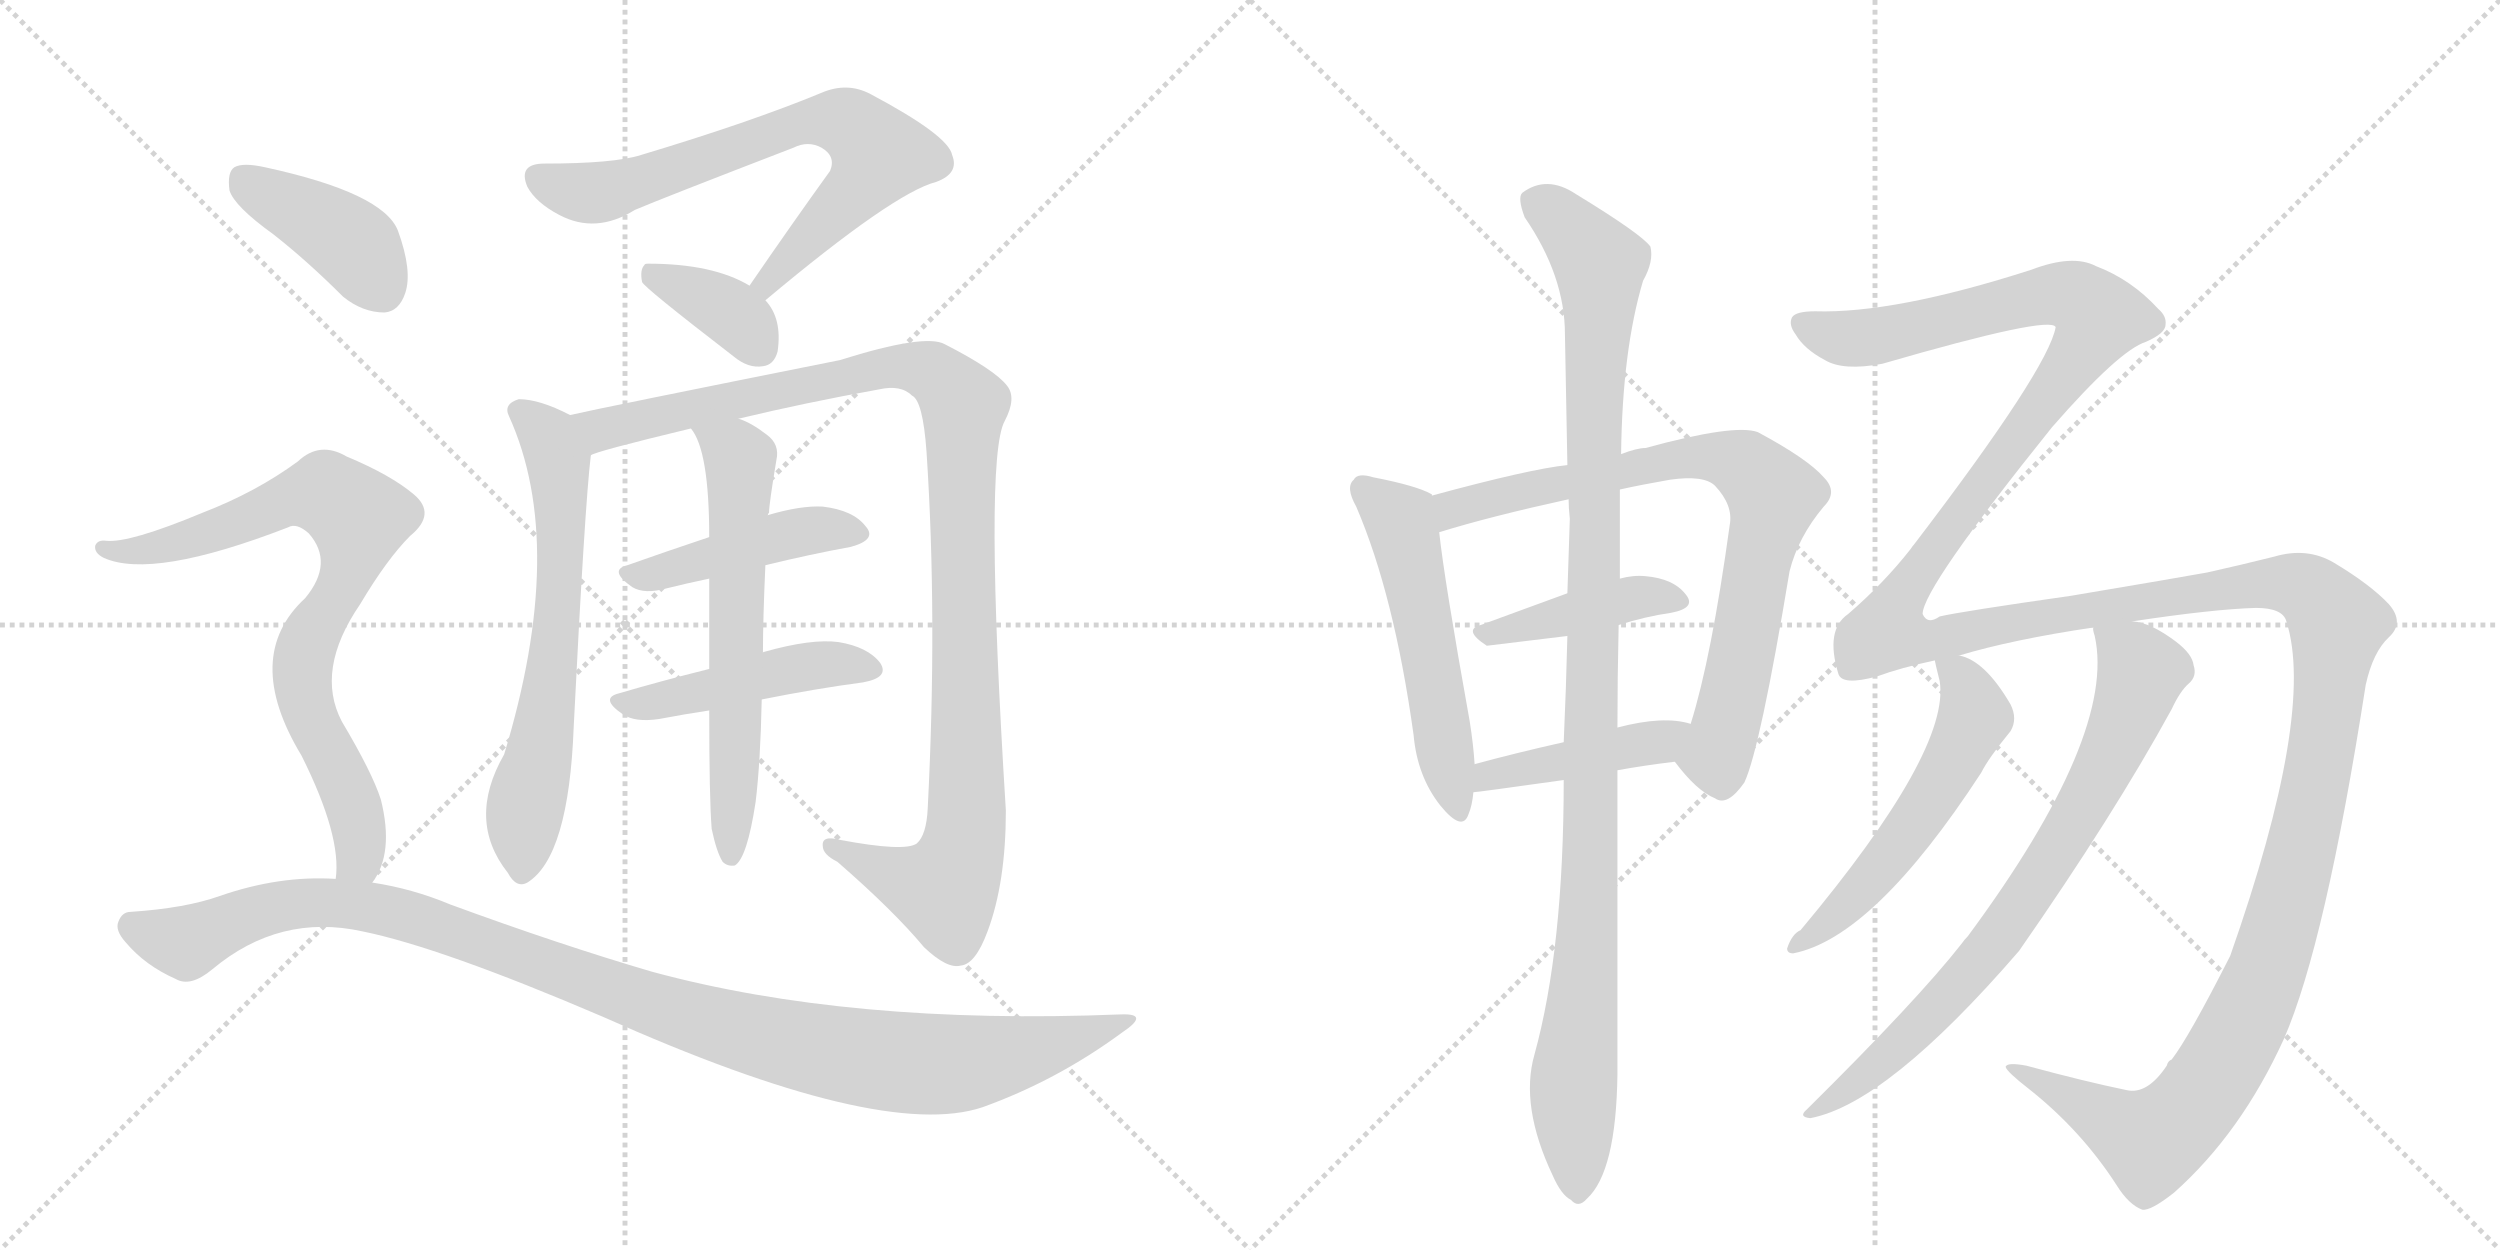 <svg version="1.1" viewBox="0 0 2048 1024" xmlns="http://www.w3.org/2000/svg">
  <g stroke="lightgray" stroke-dasharray="1,1" stroke-width="1" transform="scale(4, 4)">
    <line x1="0" y1="0" x2="256" y2="256"></line>
    <line x1="256" y1="0" x2="0" y2="256"></line>
    <line x1="128" y1="0" x2="128" y2="256"></line>
    <line x1="0" y1="128" x2="256" y2="128"></line>
    <line x1="256" y1="0" x2="512" y2="256"></line>
    <line x1="512" y1="0" x2="256" y2="256"></line>
    <line x1="384" y1="0" x2="384" y2="256"></line>
    <line x1="256" y1="128" x2="512" y2="128"></line>
  </g>
<g transform="scale(1, -1) translate(0, -850)">
   <style type="text/css">
    @keyframes keyframes0 {
      from {
       stroke: black;
       stroke-dashoffset: 706;
       stroke-width: 128;
       }
       70% {
       animation-timing-function: step-end;
       stroke: black;
       stroke-dashoffset: 0;
       stroke-width: 128;
       }
       to {
       stroke: black;
       stroke-width: 1024;
       }
       }
       #make-me-a-hanzi-animation-0 {
         animation: keyframes0 0.825s both;
         animation-delay: 0s;
         animation-timing-function: linear;
       }
    @keyframes keyframes1 {
      from {
       stroke: black;
       stroke-dashoffset: 368;
       stroke-width: 128;
       }
       55% {
       animation-timing-function: step-end;
       stroke: black;
       stroke-dashoffset: 0;
       stroke-width: 128;
       }
       to {
       stroke: black;
       stroke-width: 1024;
       }
       }
       #make-me-a-hanzi-animation-1 {
         animation: keyframes1 0.549s both;
         animation-delay: 0.825s;
         animation-timing-function: linear;
       }
    @keyframes keyframes2 {
      from {
       stroke: black;
       stroke-dashoffset: 648;
       stroke-width: 128;
       }
       68% {
       animation-timing-function: step-end;
       stroke: black;
       stroke-dashoffset: 0;
       stroke-width: 128;
       }
       to {
       stroke: black;
       stroke-width: 1024;
       }
       }
       #make-me-a-hanzi-animation-2 {
         animation: keyframes2 0.777s both;
         animation-delay: 1.374s;
         animation-timing-function: linear;
       }
    @keyframes keyframes3 {
      from {
       stroke: black;
       stroke-dashoffset: 1093;
       stroke-width: 128;
       }
       78% {
       animation-timing-function: step-end;
       stroke: black;
       stroke-dashoffset: 0;
       stroke-width: 128;
       }
       to {
       stroke: black;
       stroke-width: 1024;
       }
       }
       #make-me-a-hanzi-animation-3 {
         animation: keyframes3 1.139s both;
         animation-delay: 2.151s;
         animation-timing-function: linear;
       }
    @keyframes keyframes4 {
      from {
       stroke: black;
       stroke-dashoffset: 446;
       stroke-width: 128;
       }
       59% {
       animation-timing-function: step-end;
       stroke: black;
       stroke-dashoffset: 0;
       stroke-width: 128;
       }
       to {
       stroke: black;
       stroke-width: 1024;
       }
       }
       #make-me-a-hanzi-animation-4 {
         animation: keyframes4 0.613s both;
         animation-delay: 3.291s;
         animation-timing-function: linear;
       }
    @keyframes keyframes5 {
      from {
       stroke: black;
       stroke-dashoffset: 463;
       stroke-width: 128;
       }
       60% {
       animation-timing-function: step-end;
       stroke: black;
       stroke-dashoffset: 0;
       stroke-width: 128;
       }
       to {
       stroke: black;
       stroke-width: 1024;
       }
       }
       #make-me-a-hanzi-animation-5 {
         animation: keyframes5 0.627s both;
         animation-delay: 3.904s;
         animation-timing-function: linear;
       }
    @keyframes keyframes6 {
      from {
       stroke: black;
       stroke-dashoffset: 622;
       stroke-width: 128;
       }
       67% {
       animation-timing-function: step-end;
       stroke: black;
       stroke-dashoffset: 0;
       stroke-width: 128;
       }
       to {
       stroke: black;
       stroke-width: 1024;
       }
       }
       #make-me-a-hanzi-animation-6 {
         animation: keyframes6 0.756s both;
         animation-delay: 4.531s;
         animation-timing-function: linear;
       }
    @keyframes keyframes7 {
      from {
       stroke: black;
       stroke-dashoffset: 404;
       stroke-width: 128;
       }
       57% {
       animation-timing-function: step-end;
       stroke: black;
       stroke-dashoffset: 0;
       stroke-width: 128;
       }
       to {
       stroke: black;
       stroke-width: 1024;
       }
       }
       #make-me-a-hanzi-animation-7 {
         animation: keyframes7 0.579s both;
         animation-delay: 5.287s;
         animation-timing-function: linear;
       }
    @keyframes keyframes8 {
      from {
       stroke: black;
       stroke-dashoffset: 791;
       stroke-width: 128;
       }
       72% {
       animation-timing-function: step-end;
       stroke: black;
       stroke-dashoffset: 0;
       stroke-width: 128;
       }
       to {
       stroke: black;
       stroke-width: 1024;
       }
       }
       #make-me-a-hanzi-animation-8 {
         animation: keyframes8 0.894s both;
         animation-delay: 5.866s;
         animation-timing-function: linear;
       }
    @keyframes keyframes9 {
      from {
       stroke: black;
       stroke-dashoffset: 1088;
       stroke-width: 128;
       }
       78% {
       animation-timing-function: step-end;
       stroke: black;
       stroke-dashoffset: 0;
       stroke-width: 128;
       }
       to {
       stroke: black;
       stroke-width: 1024;
       }
       }
       #make-me-a-hanzi-animation-9 {
         animation: keyframes9 1.135s both;
         animation-delay: 6.759s;
         animation-timing-function: linear;
       }
    @keyframes keyframes10 {
      from {
       stroke: black;
       stroke-dashoffset: 533;
       stroke-width: 128;
       }
       63% {
       animation-timing-function: step-end;
       stroke: black;
       stroke-dashoffset: 0;
       stroke-width: 128;
       }
       to {
       stroke: black;
       stroke-width: 1024;
       }
       }
       #make-me-a-hanzi-animation-10 {
         animation: keyframes10 0.684s both;
         animation-delay: 7.895s;
         animation-timing-function: linear;
       }
    @keyframes keyframes11 {
      from {
       stroke: black;
       stroke-dashoffset: 783;
       stroke-width: 128;
       }
       72% {
       animation-timing-function: step-end;
       stroke: black;
       stroke-dashoffset: 0;
       stroke-width: 128;
       }
       to {
       stroke: black;
       stroke-width: 1024;
       }
       }
       #make-me-a-hanzi-animation-11 {
         animation: keyframes11 0.887s both;
         animation-delay: 8.578s;
         animation-timing-function: linear;
       }
    @keyframes keyframes12 {
      from {
       stroke: black;
       stroke-dashoffset: 418;
       stroke-width: 128;
       }
       58% {
       animation-timing-function: step-end;
       stroke: black;
       stroke-dashoffset: 0;
       stroke-width: 128;
       }
       to {
       stroke: black;
       stroke-width: 1024;
       }
       }
       #make-me-a-hanzi-animation-12 {
         animation: keyframes12 0.59s both;
         animation-delay: 9.466s;
         animation-timing-function: linear;
       }
    @keyframes keyframes13 {
      from {
       stroke: black;
       stroke-dashoffset: 434;
       stroke-width: 128;
       }
       59% {
       animation-timing-function: step-end;
       stroke: black;
       stroke-dashoffset: 0;
       stroke-width: 128;
       }
       to {
       stroke: black;
       stroke-width: 1024;
       }
       }
       #make-me-a-hanzi-animation-13 {
         animation: keyframes13 0.603s both;
         animation-delay: 10.056s;
         animation-timing-function: linear;
       }
    @keyframes keyframes14 {
      from {
       stroke: black;
       stroke-dashoffset: 1084;
       stroke-width: 128;
       }
       78% {
       animation-timing-function: step-end;
       stroke: black;
       stroke-dashoffset: 0;
       stroke-width: 128;
       }
       to {
       stroke: black;
       stroke-width: 1024;
       }
       }
       #make-me-a-hanzi-animation-14 {
         animation: keyframes14 1.132s both;
         animation-delay: 10.659s;
         animation-timing-function: linear;
       }
    @keyframes keyframes15 {
      from {
       stroke: black;
       stroke-dashoffset: 1803;
       stroke-width: 128;
       }
       85% {
       animation-timing-function: step-end;
       stroke: black;
       stroke-dashoffset: 0;
       stroke-width: 128;
       }
       to {
       stroke: black;
       stroke-width: 1024;
       }
       }
       #make-me-a-hanzi-animation-15 {
         animation: keyframes15 1.717s both;
         animation-delay: 11.791s;
         animation-timing-function: linear;
       }
    @keyframes keyframes16 {
      from {
       stroke: black;
       stroke-dashoffset: 552;
       stroke-width: 128;
       }
       64% {
       animation-timing-function: step-end;
       stroke: black;
       stroke-dashoffset: 0;
       stroke-width: 128;
       }
       to {
       stroke: black;
       stroke-width: 1024;
       }
       }
       #make-me-a-hanzi-animation-16 {
         animation: keyframes16 0.699s both;
         animation-delay: 13.508s;
         animation-timing-function: linear;
       }
    @keyframes keyframes17 {
      from {
       stroke: black;
       stroke-dashoffset: 762;
       stroke-width: 128;
       }
       71% {
       animation-timing-function: step-end;
       stroke: black;
       stroke-dashoffset: 0;
       stroke-width: 128;
       }
       to {
       stroke: black;
       stroke-width: 1024;
       }
       }
       #make-me-a-hanzi-animation-17 {
         animation: keyframes17 0.87s both;
         animation-delay: 14.208s;
         animation-timing-function: linear;
       }
</style>
<path d="M 627 604 Q 732 692 767 701 Q 786 708 780 723 Q 777 739 713 773 Q 694 783 673 774 Q 615 750 525 723 Q 503 716 446 716 Q 424 716 432 697 Q 439 684 458 674 Q 488 658 520 678 Q 541 687 650 729 Q 662 735 673 729 Q 685 722 680 710 Q 649 667 614 616 C 597 591 604 585 627 604 Z" fill="lightgray"></path> 
<path d="M 614 616 Q 584 634 531 634 Q 528 634 528 633 Q 524 629 526 619 Q 527 615 601 558 Q 613 548 625 550 Q 634 551 637 562 Q 641 589 627 604 L 614 616 Z" fill="lightgray"></path> 
<path d="M 467 510 Q 442 523 425 523 Q 412 519 417 509 Q 465 403 413 232 Q 382 178 416 135 Q 423 122 432 127 Q 466 148 470 255 Q 479 435 484 477 C 486 501 486 501 467 510 Z" fill="lightgray"></path> 
<path d="M 605 507 Q 659 520 720 531 Q 738 535 747 526 Q 756 522 759 480 Q 768 344 760 188 Q 759 166 751 159 Q 741 152 688 162 Q 673 166 674 157 Q 674 150 686 144 Q 732 104 757 74 Q 776 56 787 59 Q 799 60 809 87 Q 824 127 824 186 Q 806 474 823 505 Q 833 524 825 534 Q 815 547 774 568 Q 758 577 688 555 Q 493 516 467 510 C 438 504 455 468 484 477 Q 487 480 566 499 L 605 507 Z" fill="lightgray"></path> 
<path d="M 627 387 Q 664 396 697 402 Q 719 408 709 419 Q 699 432 674 435 Q 656 436 629 428 L 581 410 Q 545 398 514 387 Q 498 383 518 369 Q 528 363 546 368 Q 562 372 581 376 L 627 387 Z" fill="lightgray"></path> 
<path d="M 624 277 Q 669 286 707 291 Q 729 295 721 307 Q 711 320 687 324 Q 665 327 626 316 Q 625 316 625 315 L 581 302 Q 541 292 507 282 Q 491 278 510 265 Q 520 258 540 261 Q 561 265 581 268 L 624 277 Z" fill="lightgray"></path> 
<path d="M 583 171 Q 587 152 592 144 Q 596 140 602 141 Q 612 147 619 193 Q 623 226 624 277 L 625 315 Q 625 343 627 387 L 629 428 Q 629 429 630 430 Q 630 437 636 473 Q 639 486 628 494 Q 615 504 605 507 C 578 519 551 525 566 499 Q 581 481 581 410 L 581 376 Q 581 343 581 302 L 581 268 Q 581 196 583 171 Z" fill="lightgray"></path> 
<path d="M 224 658 Q 252 636 281 607 Q 297 594 315 594 Q 327 595 332 610 Q 338 628 326 661 Q 314 692 217 713 Q 199 717 192 713 Q 186 709 188 694 Q 192 681 224 658 Z" fill="lightgray"></path> 
<path d="M 305 127 Q 323 151 312 195 Q 305 217 280 259 Q 258 301 295 355 Q 317 392 336 411 Q 358 429 339 445 Q 320 461 284 476 Q 262 489 244 472 Q 210 447 166 430 Q 106 405 87 407 Q 80 408 78 403 Q 77 397 85 393 Q 125 375 236 418 Q 243 422 253 413 Q 274 389 250 360 Q 198 312 247 231 Q 280 165 275 130 C 275 100 291 100 305 127 Z" fill="lightgray"></path> 
<path d="M 275 130 Q 229 133 180 116 Q 152 106 107 103 Q 100 103 97 95 Q 94 88 103 78 Q 119 59 144 48 Q 156 41 174 56 Q 229 102 297 87 Q 361 74 494 17 Q 722 -85 805 -57 Q 866 -35 919 4 Q 943 20 918 19 Q 696 10 534 54 Q 459 76 369 109 Q 338 122 305 127 L 275 130 Z" fill="lightgray"></path> 
<path d="M 1173 444 L 1173 445 Q 1161 452 1125 459 Q 1112 463 1109 457 Q 1102 451 1111 435 Q 1142 363 1158 248 Q 1161 214 1180 190 Q 1198 168 1203 183 Q 1206 190 1207 201 L 1208 224 Q 1207 240 1204 259 Q 1183 376 1179 414 L 1173 444 Z" fill="lightgray"></path> 
<path d="M 1372 226 Q 1390 202 1405 196 Q 1415 189 1429 209 Q 1442 237 1466 382 Q 1473 410 1494 435 Q 1506 447 1494 459 Q 1481 474 1440 496 Q 1421 503 1348 483 Q 1341 483 1328 478 L 1284 469 Q 1254 466 1173 444 C 1144 436 1150 405 1179 414 Q 1221 427 1285 441 L 1327 449 Q 1345 453 1368 457 Q 1396 461 1405 452 Q 1420 436 1417 420 Q 1402 311 1385 257 C 1377 228 1369 230 1372 226 Z" fill="lightgray"></path> 
<path d="M 1326 338 Q 1348 345 1369 348 Q 1390 352 1381 363 Q 1371 376 1348 378 Q 1338 379 1327 376 L 1284 364 L 1213 338 Q 1198 334 1218 321 L 1284 329 L 1326 338 Z" fill="lightgray"></path> 
<path d="M 1325 219 Q 1347 223 1372 226 C 1402 230 1414 250 1385 257 Q 1363 264 1325 254 L 1281 242 Q 1241 233 1208 224 C 1179 216 1177 198 1207 201 Q 1210 201 1281 211 L 1325 219 Z" fill="lightgray"></path> 
<path d="M 1257 -14 Q 1245 -56 1272 -113 Q 1279 -129 1287 -133 Q 1293 -140 1300 -132 Q 1324 -110 1325 -30 L 1325 219 L 1325 254 Q 1325 294 1326 338 L 1327 376 L 1327 449 L 1328 478 Q 1329 563 1346 620 Q 1355 636 1352 648 Q 1345 658 1291 691 Q 1267 707 1247 692 Q 1243 688 1249 672 Q 1282 624 1282 576 Q 1283 527 1284 469 L 1285 441 Q 1285 434 1286 425 L 1284 364 L 1284 329 Q 1283 287 1281 242 L 1281 211 Q 1281 73 1257 -14 Z" fill="lightgray"></path> 
<path d="M 1775 -23 Q 1759 -47 1742 -43 Q 1708 -36 1660 -23 Q 1644 -20 1643 -24 Q 1644 -28 1662 -42 Q 1705 -76 1734 -121 Q 1744 -137 1755 -141 Q 1762 -142 1781 -127 Q 1836 -78 1871 -1 Q 1905 77 1938 289 Q 1944 316 1957 328 Q 1970 340 1957 355 Q 1942 371 1912 389 Q 1890 402 1863 394 Q 1835 387 1808 381 Q 1786 377 1697 362 Q 1606 349 1589 345 Q 1579 338 1575 347 Q 1575 368 1681 500 Q 1736 563 1758 570 Q 1774 577 1774 584 Q 1775 591 1768 597 Q 1746 621 1717 632 Q 1698 642 1664 629 Q 1552 593 1487 595 Q 1471 595 1468 590 Q 1465 584 1471 576 Q 1478 564 1495 555 Q 1510 546 1542 552 Q 1680 592 1684 582 Q 1678 548 1568 404 Q 1567 403 1565 400 Q 1543 372 1514 347 Q 1495 334 1506 298 Q 1509 288 1538 296 Q 1557 303 1585 309 L 1605 313 Q 1648 326 1715 336 L 1747 341 Q 1813 351 1848 352 Q 1870 352 1873 341 Q 1897 266 1827 67 Q 1793 0 1779 -18 Q 1776 -19 1775 -23 Z" fill="lightgray"></path> 
<path d="M 1585 309 Q 1585 308 1589 292 Q 1598 235 1475 88 Q 1468 85 1464 73 Q 1464 69 1469 69 Q 1535 82 1623 217 Q 1629 229 1647 251 Q 1653 261 1647 273 Q 1626 309 1605 313 C 1582 321 1582 321 1585 309 Z" fill="lightgray"></path> 
<path d="M 1715 336 Q 1714 335 1716 329 Q 1734 248 1612 83 Q 1609 80 1607 77 Q 1571 31 1480 -59 Q 1473 -65 1483 -66 Q 1546 -54 1654 71 Q 1732 183 1779 269 Q 1786 284 1793 290 Q 1800 296 1797 305 Q 1796 314 1783 324 Q 1762 340 1747 341 C 1718 349 1713 351 1715 336 Z" fill="lightgray"></path> 
      <clipPath id="make-me-a-hanzi-clip-0">
      <path d="M 627 604 Q 732 692 767 701 Q 786 708 780 723 Q 777 739 713 773 Q 694 783 673 774 Q 615 750 525 723 Q 503 716 446 716 Q 424 716 432 697 Q 439 684 458 674 Q 488 658 520 678 Q 541 687 650 729 Q 662 735 673 729 Q 685 722 680 710 Q 649 667 614 616 C 597 591 604 585 627 604 Z" fill="lightgray"></path>
      </clipPath>
      <path clip-path="url(#make-me-a-hanzi-clip-0)" d="M 442 704 L 463 695 L 502 694 L 661 751 L 693 750 L 721 724 L 700 693 L 636 629 L 632 618 L 623 619 " fill="none" id="make-me-a-hanzi-animation-0" stroke-dasharray="578 1156" stroke-linecap="round"></path>

      <clipPath id="make-me-a-hanzi-clip-1">
      <path d="M 614 616 Q 584 634 531 634 Q 528 634 528 633 Q 524 629 526 619 Q 527 615 601 558 Q 613 548 625 550 Q 634 551 637 562 Q 641 589 627 604 L 614 616 Z" fill="lightgray"></path>
      </clipPath>
      <path clip-path="url(#make-me-a-hanzi-clip-1)" d="M 532 625 L 599 593 L 623 564 " fill="none" id="make-me-a-hanzi-animation-1" stroke-dasharray="240 480" stroke-linecap="round"></path>

      <clipPath id="make-me-a-hanzi-clip-2">
      <path d="M 467 510 Q 442 523 425 523 Q 412 519 417 509 Q 465 403 413 232 Q 382 178 416 135 Q 423 122 432 127 Q 466 148 470 255 Q 479 435 484 477 C 486 501 486 501 467 510 Z" fill="lightgray"></path>
      </clipPath>
      <path clip-path="url(#make-me-a-hanzi-clip-2)" d="M 425 514 L 449 493 L 459 449 L 455 316 L 429 182 L 427 137 " fill="none" id="make-me-a-hanzi-animation-2" stroke-dasharray="520 1040" stroke-linecap="round"></path>

      <clipPath id="make-me-a-hanzi-clip-3">
      <path d="M 605 507 Q 659 520 720 531 Q 738 535 747 526 Q 756 522 759 480 Q 768 344 760 188 Q 759 166 751 159 Q 741 152 688 162 Q 673 166 674 157 Q 674 150 686 144 Q 732 104 757 74 Q 776 56 787 59 Q 799 60 809 87 Q 824 127 824 186 Q 806 474 823 505 Q 833 524 825 534 Q 815 547 774 568 Q 758 577 688 555 Q 493 516 467 510 C 438 504 455 468 484 477 Q 487 480 566 499 L 605 507 Z" fill="lightgray"></path>
      </clipPath>
      <path clip-path="url(#make-me-a-hanzi-clip-3)" d="M 470 505 L 496 498 L 740 551 L 763 545 L 784 527 L 789 517 L 793 252 L 787 150 L 774 121 L 731 133 L 682 157 " fill="none" id="make-me-a-hanzi-animation-3" stroke-dasharray="965 1930" stroke-linecap="round"></path>

      <clipPath id="make-me-a-hanzi-clip-4">
      <path d="M 627 387 Q 664 396 697 402 Q 719 408 709 419 Q 699 432 674 435 Q 656 436 629 428 L 581 410 Q 545 398 514 387 Q 498 383 518 369 Q 528 363 546 368 Q 562 372 581 376 L 627 387 Z" fill="lightgray"></path>
      </clipPath>
      <path clip-path="url(#make-me-a-hanzi-clip-4)" d="M 516 378 L 642 412 L 678 417 L 701 412 " fill="none" id="make-me-a-hanzi-animation-4" stroke-dasharray="318 636" stroke-linecap="round"></path>

      <clipPath id="make-me-a-hanzi-clip-5">
      <path d="M 624 277 Q 669 286 707 291 Q 729 295 721 307 Q 711 320 687 324 Q 665 327 626 316 Q 625 316 625 315 L 581 302 Q 541 292 507 282 Q 491 278 510 265 Q 520 258 540 261 Q 561 265 581 268 L 624 277 Z" fill="lightgray"></path>
      </clipPath>
      <path clip-path="url(#make-me-a-hanzi-clip-5)" d="M 508 273 L 572 282 L 640 301 L 690 307 L 711 301 " fill="none" id="make-me-a-hanzi-animation-5" stroke-dasharray="335 670" stroke-linecap="round"></path>

      <clipPath id="make-me-a-hanzi-clip-6">
      <path d="M 583 171 Q 587 152 592 144 Q 596 140 602 141 Q 612 147 619 193 Q 623 226 624 277 L 625 315 Q 625 343 627 387 L 629 428 Q 629 429 630 430 Q 630 437 636 473 Q 639 486 628 494 Q 615 504 605 507 C 578 519 551 525 566 499 Q 581 481 581 410 L 581 376 Q 581 343 581 302 L 581 268 Q 581 196 583 171 Z" fill="lightgray"></path>
      </clipPath>
      <path clip-path="url(#make-me-a-hanzi-clip-6)" d="M 573 498 L 602 479 L 607 467 L 599 149 " fill="none" id="make-me-a-hanzi-animation-6" stroke-dasharray="494 988" stroke-linecap="round"></path>

      <clipPath id="make-me-a-hanzi-clip-7">
      <path d="M 224 658 Q 252 636 281 607 Q 297 594 315 594 Q 327 595 332 610 Q 338 628 326 661 Q 314 692 217 713 Q 199 717 192 713 Q 186 709 188 694 Q 192 681 224 658 Z" fill="lightgray"></path>
      </clipPath>
      <path clip-path="url(#make-me-a-hanzi-clip-7)" d="M 199 704 L 289 650 L 312 614 " fill="none" id="make-me-a-hanzi-animation-7" stroke-dasharray="276 552" stroke-linecap="round"></path>

      <clipPath id="make-me-a-hanzi-clip-8">
      <path d="M 305 127 Q 323 151 312 195 Q 305 217 280 259 Q 258 301 295 355 Q 317 392 336 411 Q 358 429 339 445 Q 320 461 284 476 Q 262 489 244 472 Q 210 447 166 430 Q 106 405 87 407 Q 80 408 78 403 Q 77 397 85 393 Q 125 375 236 418 Q 243 422 253 413 Q 274 389 250 360 Q 198 312 247 231 Q 280 165 275 130 C 275 100 291 100 305 127 Z" fill="lightgray"></path>
      </clipPath>
      <path clip-path="url(#make-me-a-hanzi-clip-8)" d="M 85 400 L 134 402 L 254 445 L 278 440 L 291 428 L 288 389 L 255 330 L 248 303 L 253 265 L 275 226 L 295 169 L 294 148 L 283 135 " fill="none" id="make-me-a-hanzi-animation-8" stroke-dasharray="663 1326" stroke-linecap="round"></path>

      <clipPath id="make-me-a-hanzi-clip-9">
      <path d="M 275 130 Q 229 133 180 116 Q 152 106 107 103 Q 100 103 97 95 Q 94 88 103 78 Q 119 59 144 48 Q 156 41 174 56 Q 229 102 297 87 Q 361 74 494 17 Q 722 -85 805 -57 Q 866 -35 919 4 Q 943 20 918 19 Q 696 10 534 54 Q 459 76 369 109 Q 338 122 305 127 L 275 130 Z" fill="lightgray"></path>
      </clipPath>
      <path clip-path="url(#make-me-a-hanzi-clip-9)" d="M 108 91 L 153 78 L 231 108 L 308 106 L 371 88 L 537 25 L 619 1 L 716 -18 L 799 -20 L 909 11 " fill="none" id="make-me-a-hanzi-animation-9" stroke-dasharray="960 1920" stroke-linecap="round"></path>

      <clipPath id="make-me-a-hanzi-clip-10">
      <path d="M 1173 444 L 1173 445 Q 1161 452 1125 459 Q 1112 463 1109 457 Q 1102 451 1111 435 Q 1142 363 1158 248 Q 1161 214 1180 190 Q 1198 168 1203 183 Q 1206 190 1207 201 L 1208 224 Q 1207 240 1204 259 Q 1183 376 1179 414 L 1173 444 Z" fill="lightgray"></path>
      </clipPath>
      <path clip-path="url(#make-me-a-hanzi-clip-10)" d="M 1118 449 L 1150 415 L 1192 189 " fill="none" id="make-me-a-hanzi-animation-10" stroke-dasharray="405 810" stroke-linecap="round"></path>

      <clipPath id="make-me-a-hanzi-clip-11">
      <path d="M 1372 226 Q 1390 202 1405 196 Q 1415 189 1429 209 Q 1442 237 1466 382 Q 1473 410 1494 435 Q 1506 447 1494 459 Q 1481 474 1440 496 Q 1421 503 1348 483 Q 1341 483 1328 478 L 1284 469 Q 1254 466 1173 444 C 1144 436 1150 405 1179 414 Q 1221 427 1285 441 L 1327 449 Q 1345 453 1368 457 Q 1396 461 1405 452 Q 1420 436 1417 420 Q 1402 311 1385 257 C 1377 228 1369 230 1372 226 Z" fill="lightgray"></path>
      </clipPath>
      <path clip-path="url(#make-me-a-hanzi-clip-11)" d="M 1183 423 L 1208 438 L 1363 474 L 1417 474 L 1444 455 L 1453 444 L 1452 433 L 1424 295 L 1407 234 L 1386 226 " fill="none" id="make-me-a-hanzi-animation-11" stroke-dasharray="655 1310" stroke-linecap="round"></path>

      <clipPath id="make-me-a-hanzi-clip-12">
      <path d="M 1326 338 Q 1348 345 1369 348 Q 1390 352 1381 363 Q 1371 376 1348 378 Q 1338 379 1327 376 L 1284 364 L 1213 338 Q 1198 334 1218 321 L 1284 329 L 1326 338 Z" fill="lightgray"></path>
      </clipPath>
      <path clip-path="url(#make-me-a-hanzi-clip-12)" d="M 1215 329 L 1336 360 L 1373 357 " fill="none" id="make-me-a-hanzi-animation-12" stroke-dasharray="290 580" stroke-linecap="round"></path>

      <clipPath id="make-me-a-hanzi-clip-13">
      <path d="M 1325 219 Q 1347 223 1372 226 C 1402 230 1414 250 1385 257 Q 1363 264 1325 254 L 1281 242 Q 1241 233 1208 224 C 1179 216 1177 198 1207 201 Q 1210 201 1281 211 L 1325 219 Z" fill="lightgray"></path>
      </clipPath>
      <path clip-path="url(#make-me-a-hanzi-clip-13)" d="M 1208 207 L 1231 218 L 1359 242 L 1378 254 " fill="none" id="make-me-a-hanzi-animation-13" stroke-dasharray="306 612" stroke-linecap="round"></path>

      <clipPath id="make-me-a-hanzi-clip-14">
      <path d="M 1257 -14 Q 1245 -56 1272 -113 Q 1279 -129 1287 -133 Q 1293 -140 1300 -132 Q 1324 -110 1325 -30 L 1325 219 L 1325 254 Q 1325 294 1326 338 L 1327 376 L 1327 449 L 1328 478 Q 1329 563 1346 620 Q 1355 636 1352 648 Q 1345 658 1291 691 Q 1267 707 1247 692 Q 1243 688 1249 672 Q 1282 624 1282 576 Q 1283 527 1284 469 L 1285 441 Q 1285 434 1286 425 L 1284 364 L 1284 329 Q 1283 287 1281 242 L 1281 211 Q 1281 73 1257 -14 Z" fill="lightgray"></path>
      </clipPath>
      <path clip-path="url(#make-me-a-hanzi-clip-14)" d="M 1258 686 L 1287 663 L 1310 634 L 1311 623 L 1301 87 L 1289 -36 L 1292 -119 " fill="none" id="make-me-a-hanzi-animation-14" stroke-dasharray="956 1912" stroke-linecap="round"></path>

      <clipPath id="make-me-a-hanzi-clip-15">
      <path d="M 1775 -23 Q 1759 -47 1742 -43 Q 1708 -36 1660 -23 Q 1644 -20 1643 -24 Q 1644 -28 1662 -42 Q 1705 -76 1734 -121 Q 1744 -137 1755 -141 Q 1762 -142 1781 -127 Q 1836 -78 1871 -1 Q 1905 77 1938 289 Q 1944 316 1957 328 Q 1970 340 1957 355 Q 1942 371 1912 389 Q 1890 402 1863 394 Q 1835 387 1808 381 Q 1786 377 1697 362 Q 1606 349 1589 345 Q 1579 338 1575 347 Q 1575 368 1681 500 Q 1736 563 1758 570 Q 1774 577 1774 584 Q 1775 591 1768 597 Q 1746 621 1717 632 Q 1698 642 1664 629 Q 1552 593 1487 595 Q 1471 595 1468 590 Q 1465 584 1471 576 Q 1478 564 1495 555 Q 1510 546 1542 552 Q 1680 592 1684 582 Q 1678 548 1568 404 Q 1567 403 1565 400 Q 1543 372 1514 347 Q 1495 334 1506 298 Q 1509 288 1538 296 Q 1557 303 1585 309 L 1605 313 Q 1648 326 1715 336 L 1747 341 Q 1813 351 1848 352 Q 1870 352 1873 341 Q 1897 266 1827 67 Q 1793 0 1779 -18 Q 1776 -19 1775 -23 Z" fill="lightgray"></path>
      </clipPath>
      <path clip-path="url(#make-me-a-hanzi-clip-15)" d="M 1476 584 L 1508 573 L 1550 575 L 1682 609 L 1702 606 L 1720 590 L 1661 498 L 1586 406 L 1556 359 L 1546 332 L 1587 327 L 1710 352 L 1874 372 L 1894 364 L 1915 339 L 1896 201 L 1876 117 L 1848 33 L 1814 -32 L 1788 -66 L 1762 -85 L 1647 -26 " fill="none" id="make-me-a-hanzi-animation-15" stroke-dasharray="1675 3350" stroke-linecap="round"></path>

      <clipPath id="make-me-a-hanzi-clip-16">
      <path d="M 1585 309 Q 1585 308 1589 292 Q 1598 235 1475 88 Q 1468 85 1464 73 Q 1464 69 1469 69 Q 1535 82 1623 217 Q 1629 229 1647 251 Q 1653 261 1647 273 Q 1626 309 1605 313 C 1582 321 1582 321 1585 309 Z" fill="lightgray"></path>
      </clipPath>
      <path clip-path="url(#make-me-a-hanzi-clip-16)" d="M 1590 308 L 1605 297 L 1618 262 L 1598 220 L 1534 131 L 1470 76 " fill="none" id="make-me-a-hanzi-animation-16" stroke-dasharray="424 848" stroke-linecap="round"></path>

      <clipPath id="make-me-a-hanzi-clip-17">
      <path d="M 1715 336 Q 1714 335 1716 329 Q 1734 248 1612 83 Q 1609 80 1607 77 Q 1571 31 1480 -59 Q 1473 -65 1483 -66 Q 1546 -54 1654 71 Q 1732 183 1779 269 Q 1786 284 1793 290 Q 1800 296 1797 305 Q 1796 314 1783 324 Q 1762 340 1747 341 C 1718 349 1713 351 1715 336 Z" fill="lightgray"></path>
      </clipPath>
      <path clip-path="url(#make-me-a-hanzi-clip-17)" d="M 1721 333 L 1754 300 L 1739 253 L 1690 161 L 1643 89 L 1604 42 L 1532 -28 L 1503 -50 L 1489 -53 L 1486 -60 " fill="none" id="make-me-a-hanzi-animation-17" stroke-dasharray="634 1268" stroke-linecap="round"></path>

</g>
</svg>
